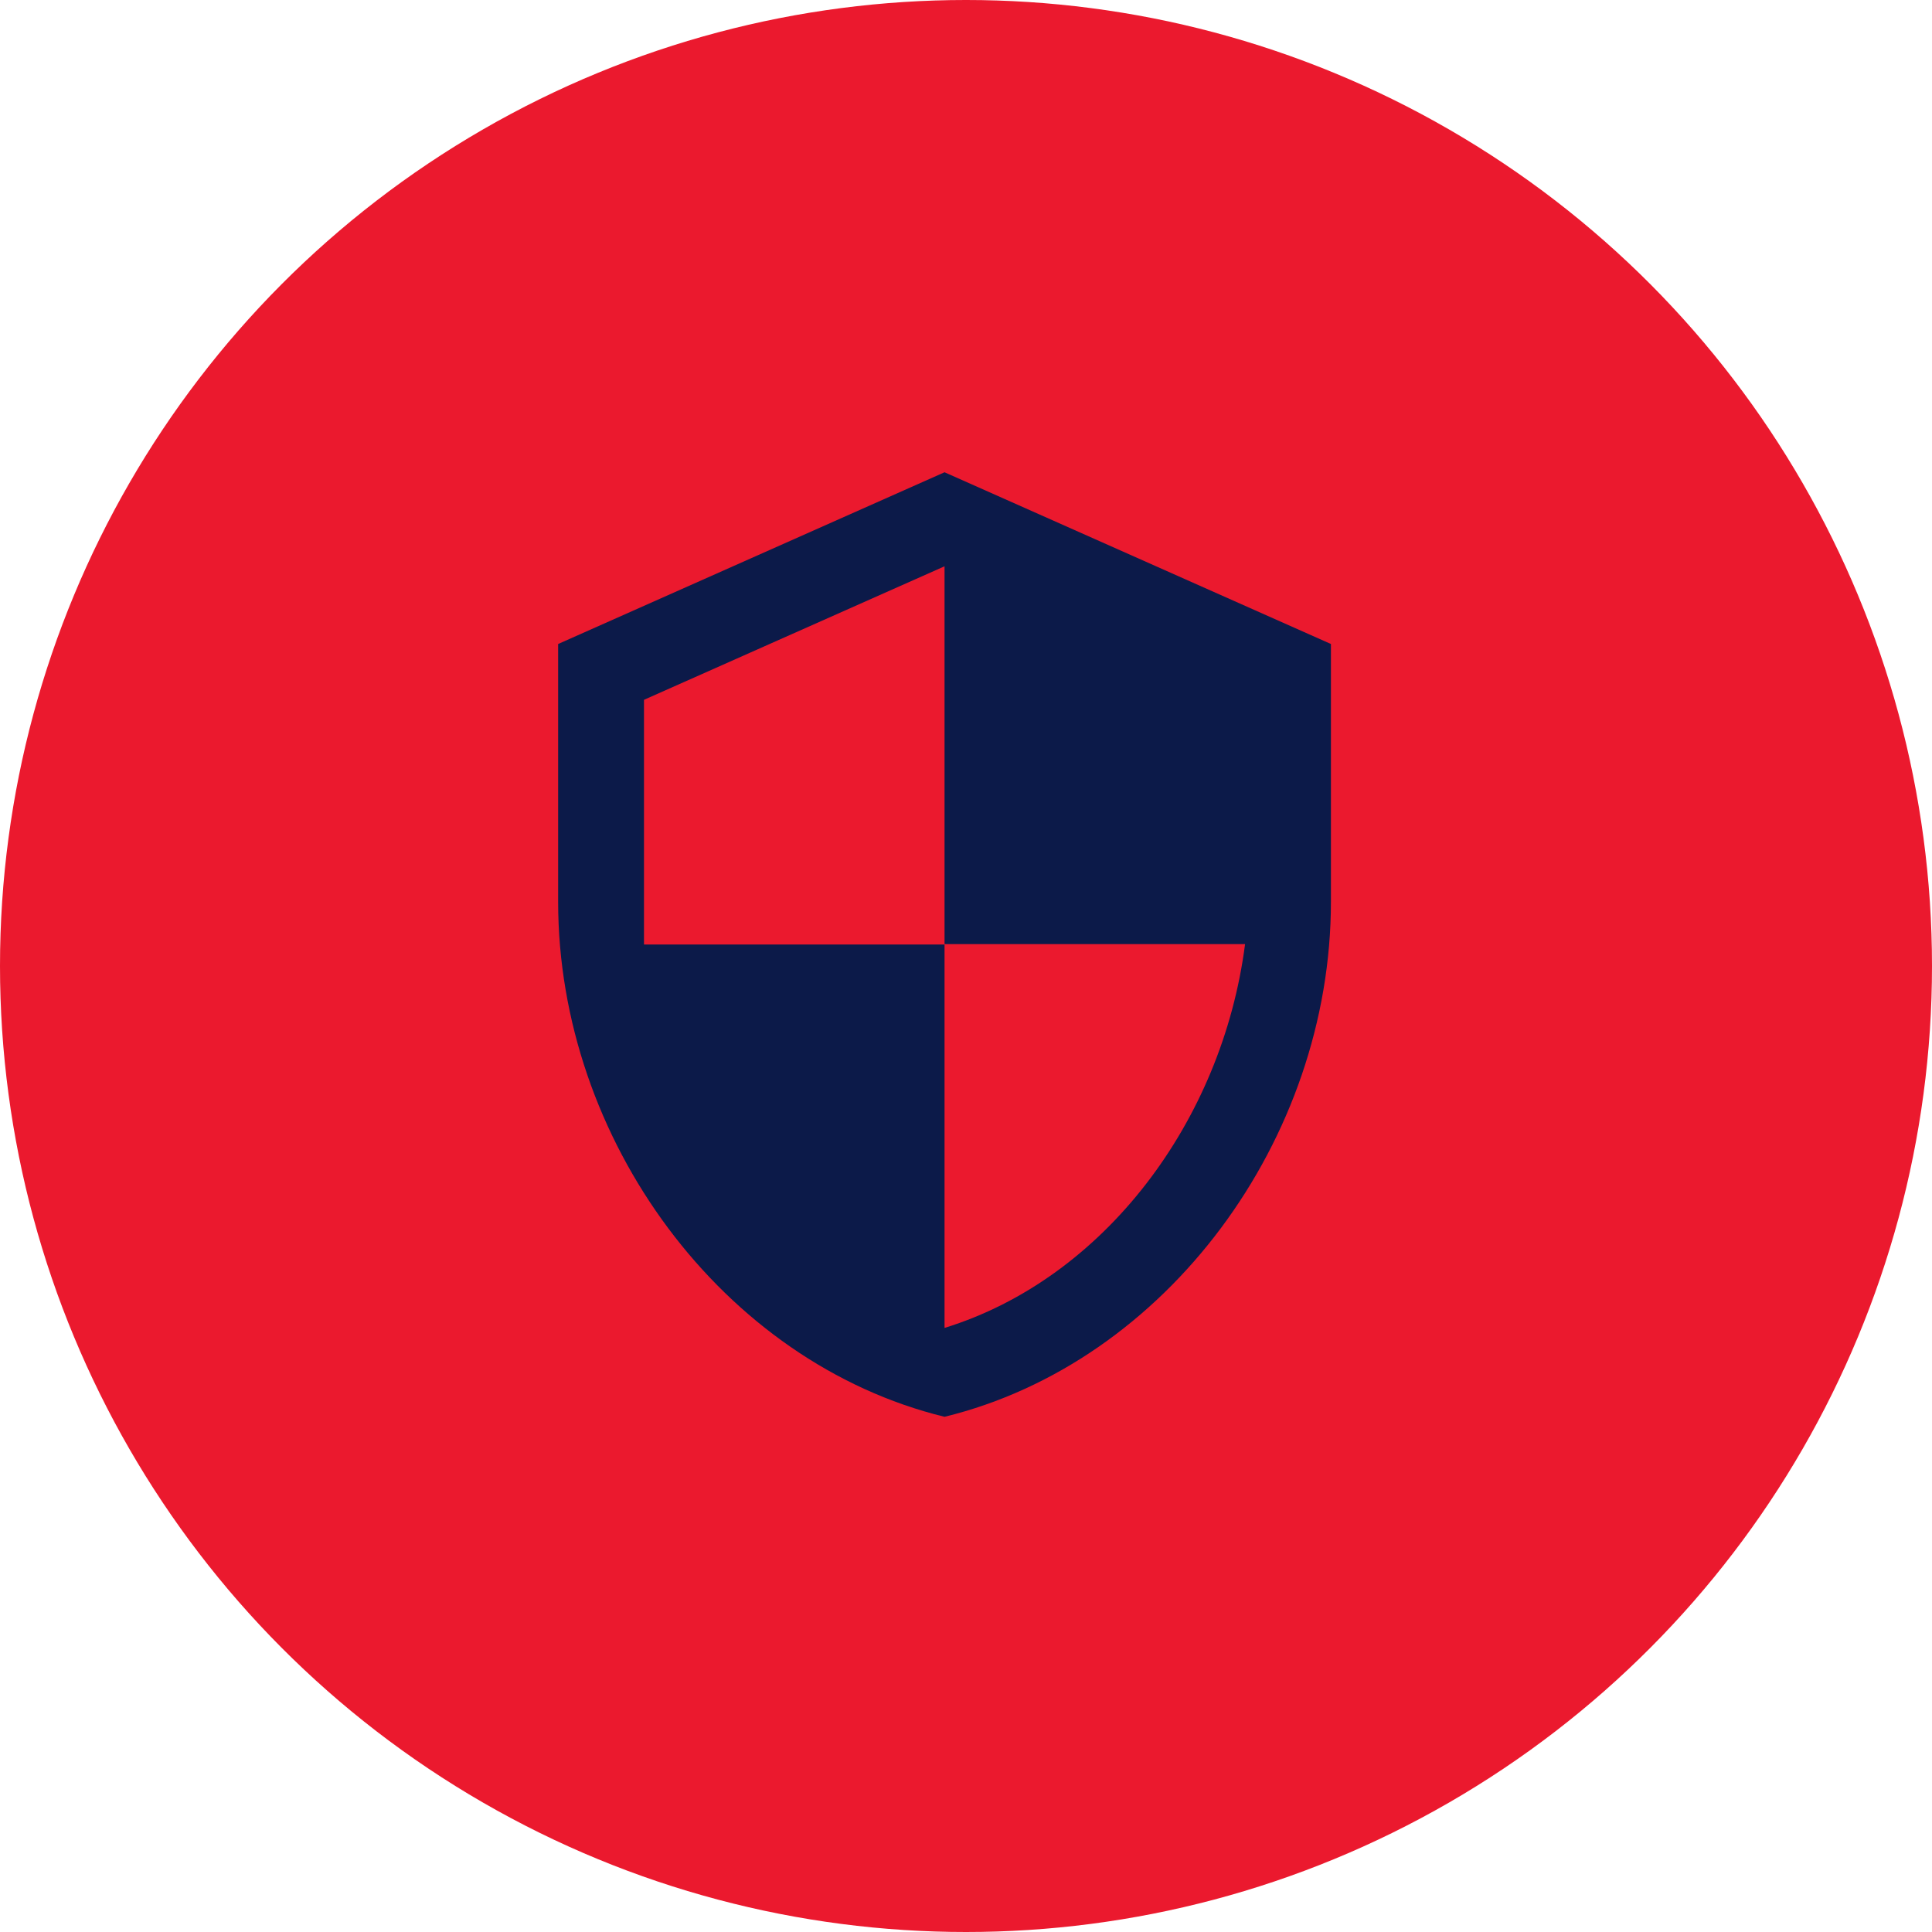 <svg width="45" height="45" viewBox="0 0 45 45" fill="none" xmlns="http://www.w3.org/2000/svg">
<circle cx="22.5" cy="22.5" r="22.5" fill="#eb192e"/>
<g clip-path="url(#clip0_130_187)">
<path d="M22 11L13 15V21C13 26.55 16.84 31.74 22 33C27.16 31.74 31 26.55 31 21V15L22 11ZM22 21.99H29C28.47 26.11 25.72 29.78 22 30.93V22H15V16.3L22 13.19V21.99Z" fill="#0C1A49"/>
</g>
<defs>
<clipPath id="clip0_130_187">
<rect width="24" height="24" fill="white" transform="translate(10 10)"/>
</clipPath>
</defs>
</svg>
